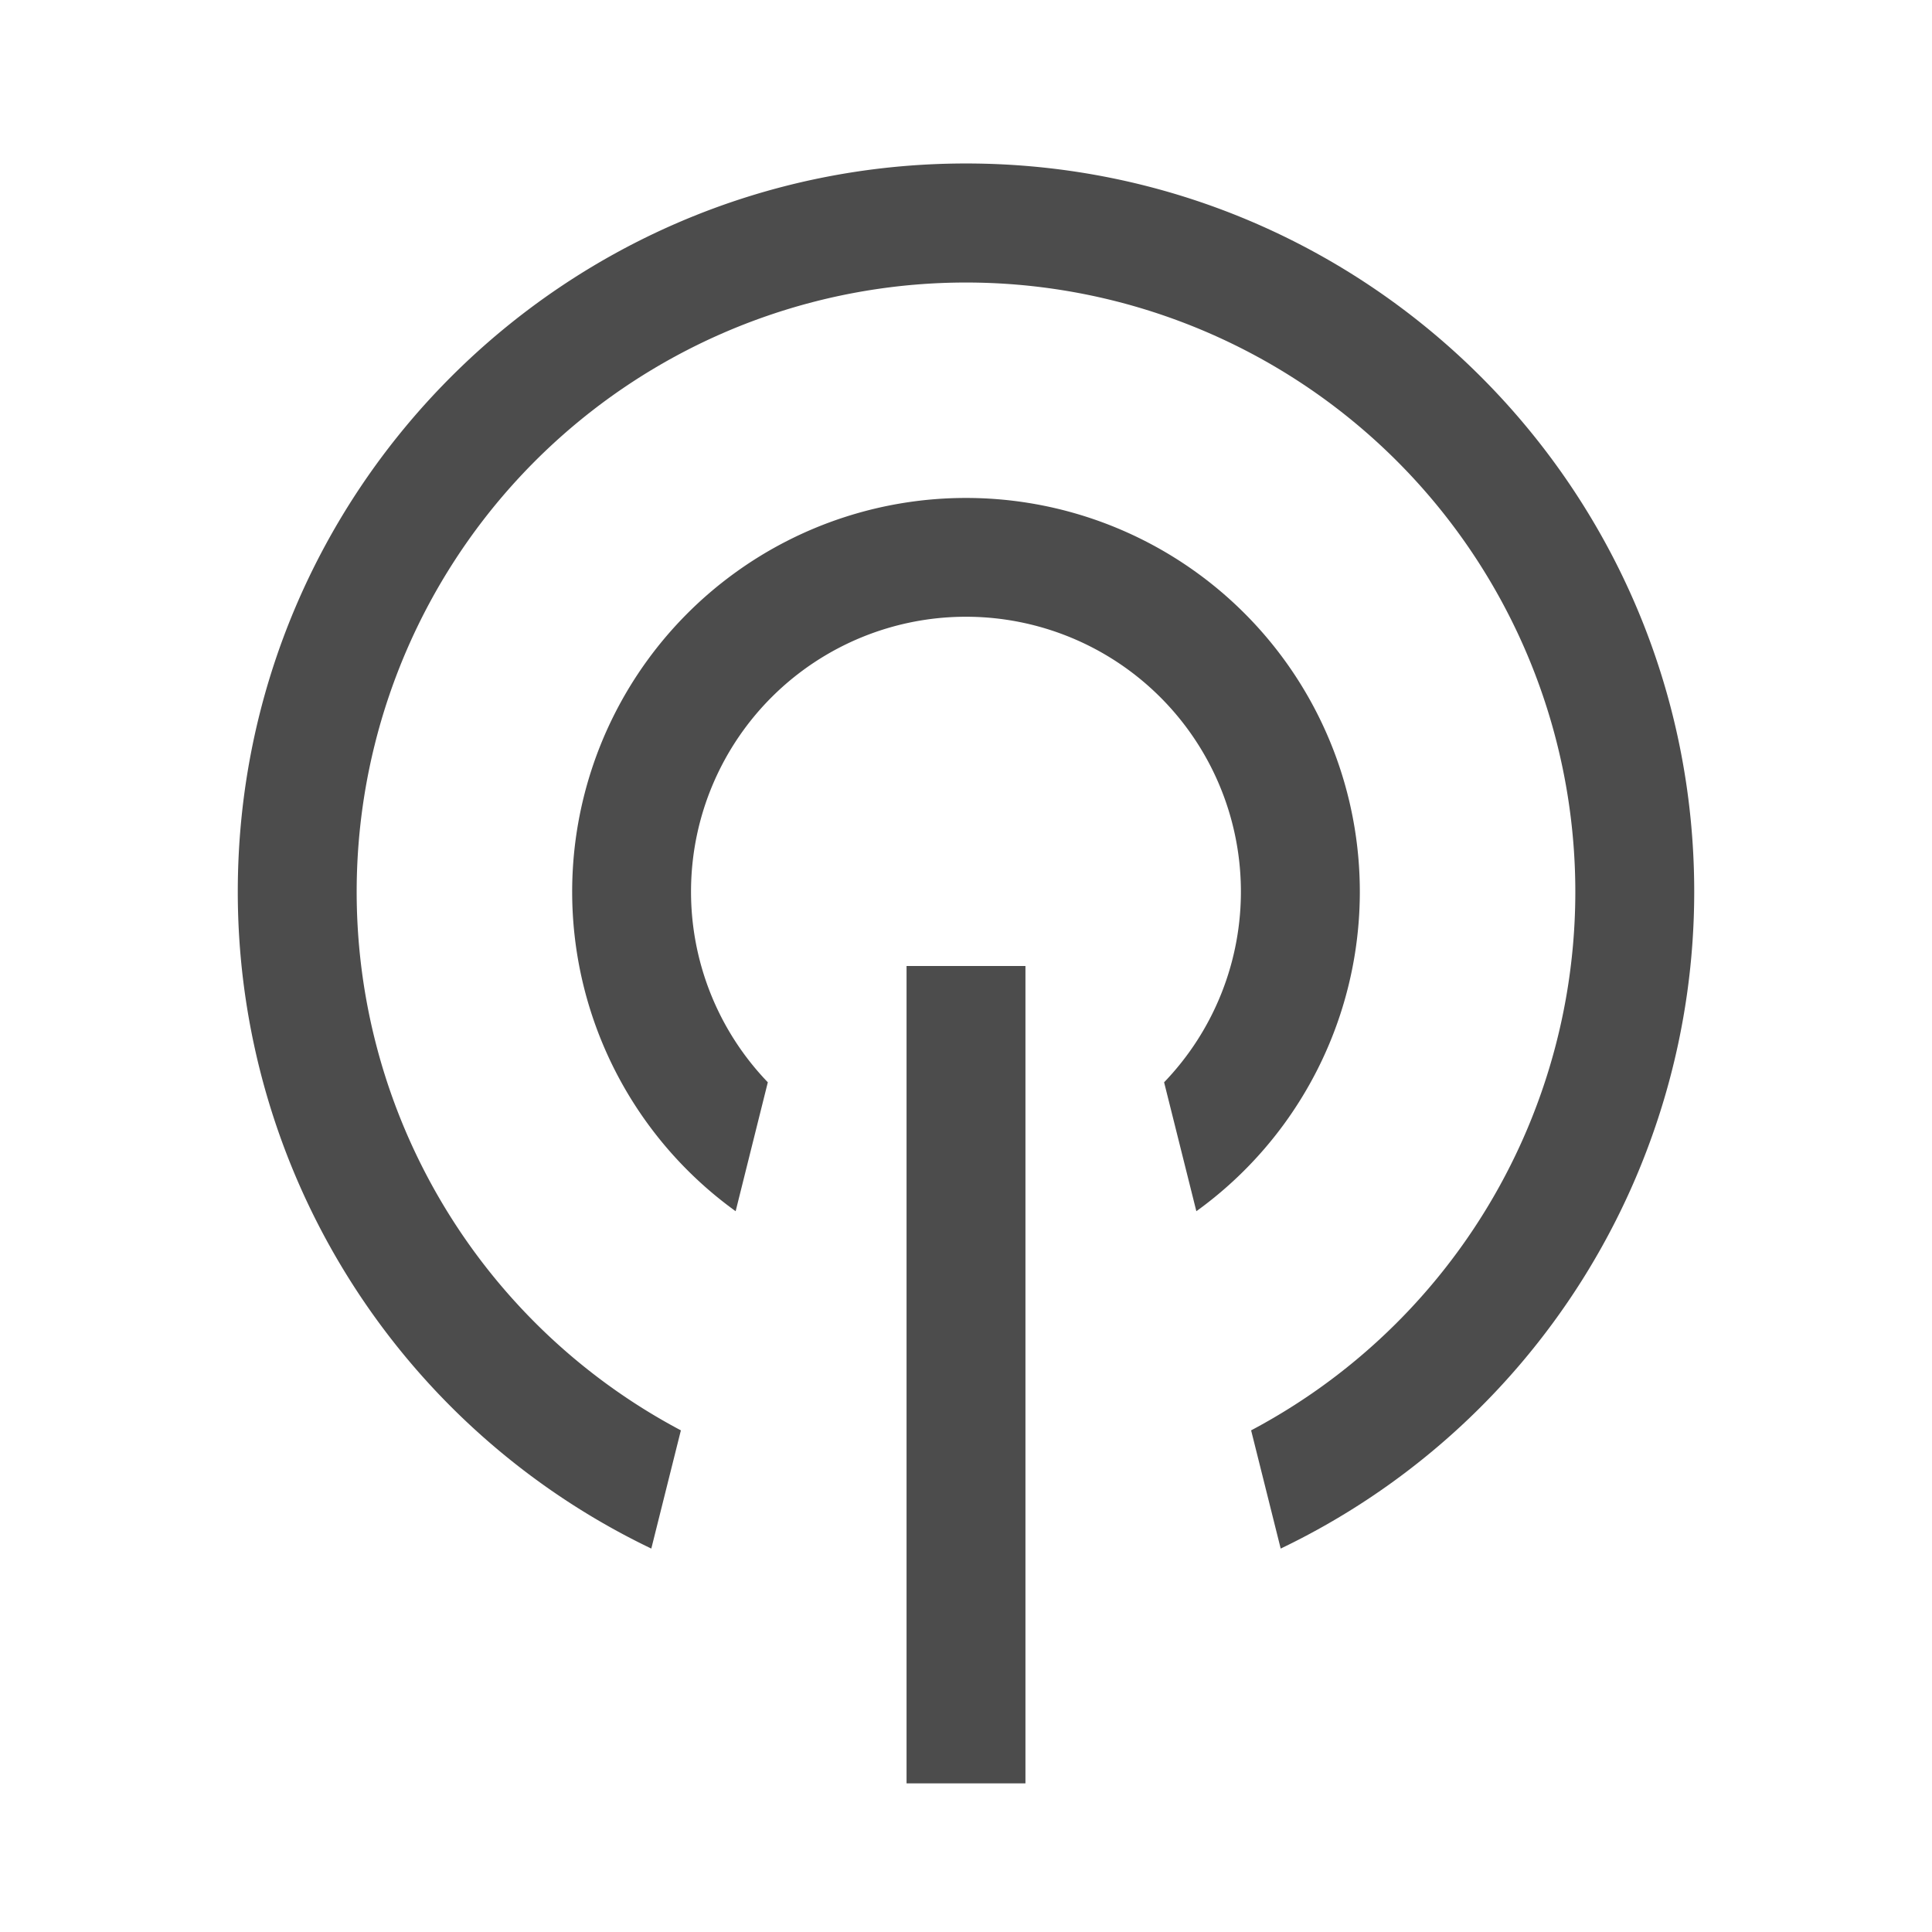<svg xmlns="http://www.w3.org/2000/svg" width="26" height="26"><g fill="none" fill-rule="evenodd"><path d="M0 0h26v26H0z"/><g fill="#4C4C4C"><path fill-rule="nonzero" d="m16.1 16.3-.434-1.735a3.7 3.7 0 1 0-5.333 0L9.9 16.3a5.3 5.3 0 1 1 6.2 0Zm1.135 4.54-.398-1.591a8.2 8.2 0 1 0-7.674 0l-.398 1.591A9.8 9.8 0 0 1 3.2 12c0-5.412 4.388-9.8 9.8-9.8 5.412 0 9.8 4.388 9.8 9.8a9.8 9.8 0 0 1-5.565 8.84Z"/><path d="M12.2 24h1.6V13h-1.6z"/></g></g></svg>